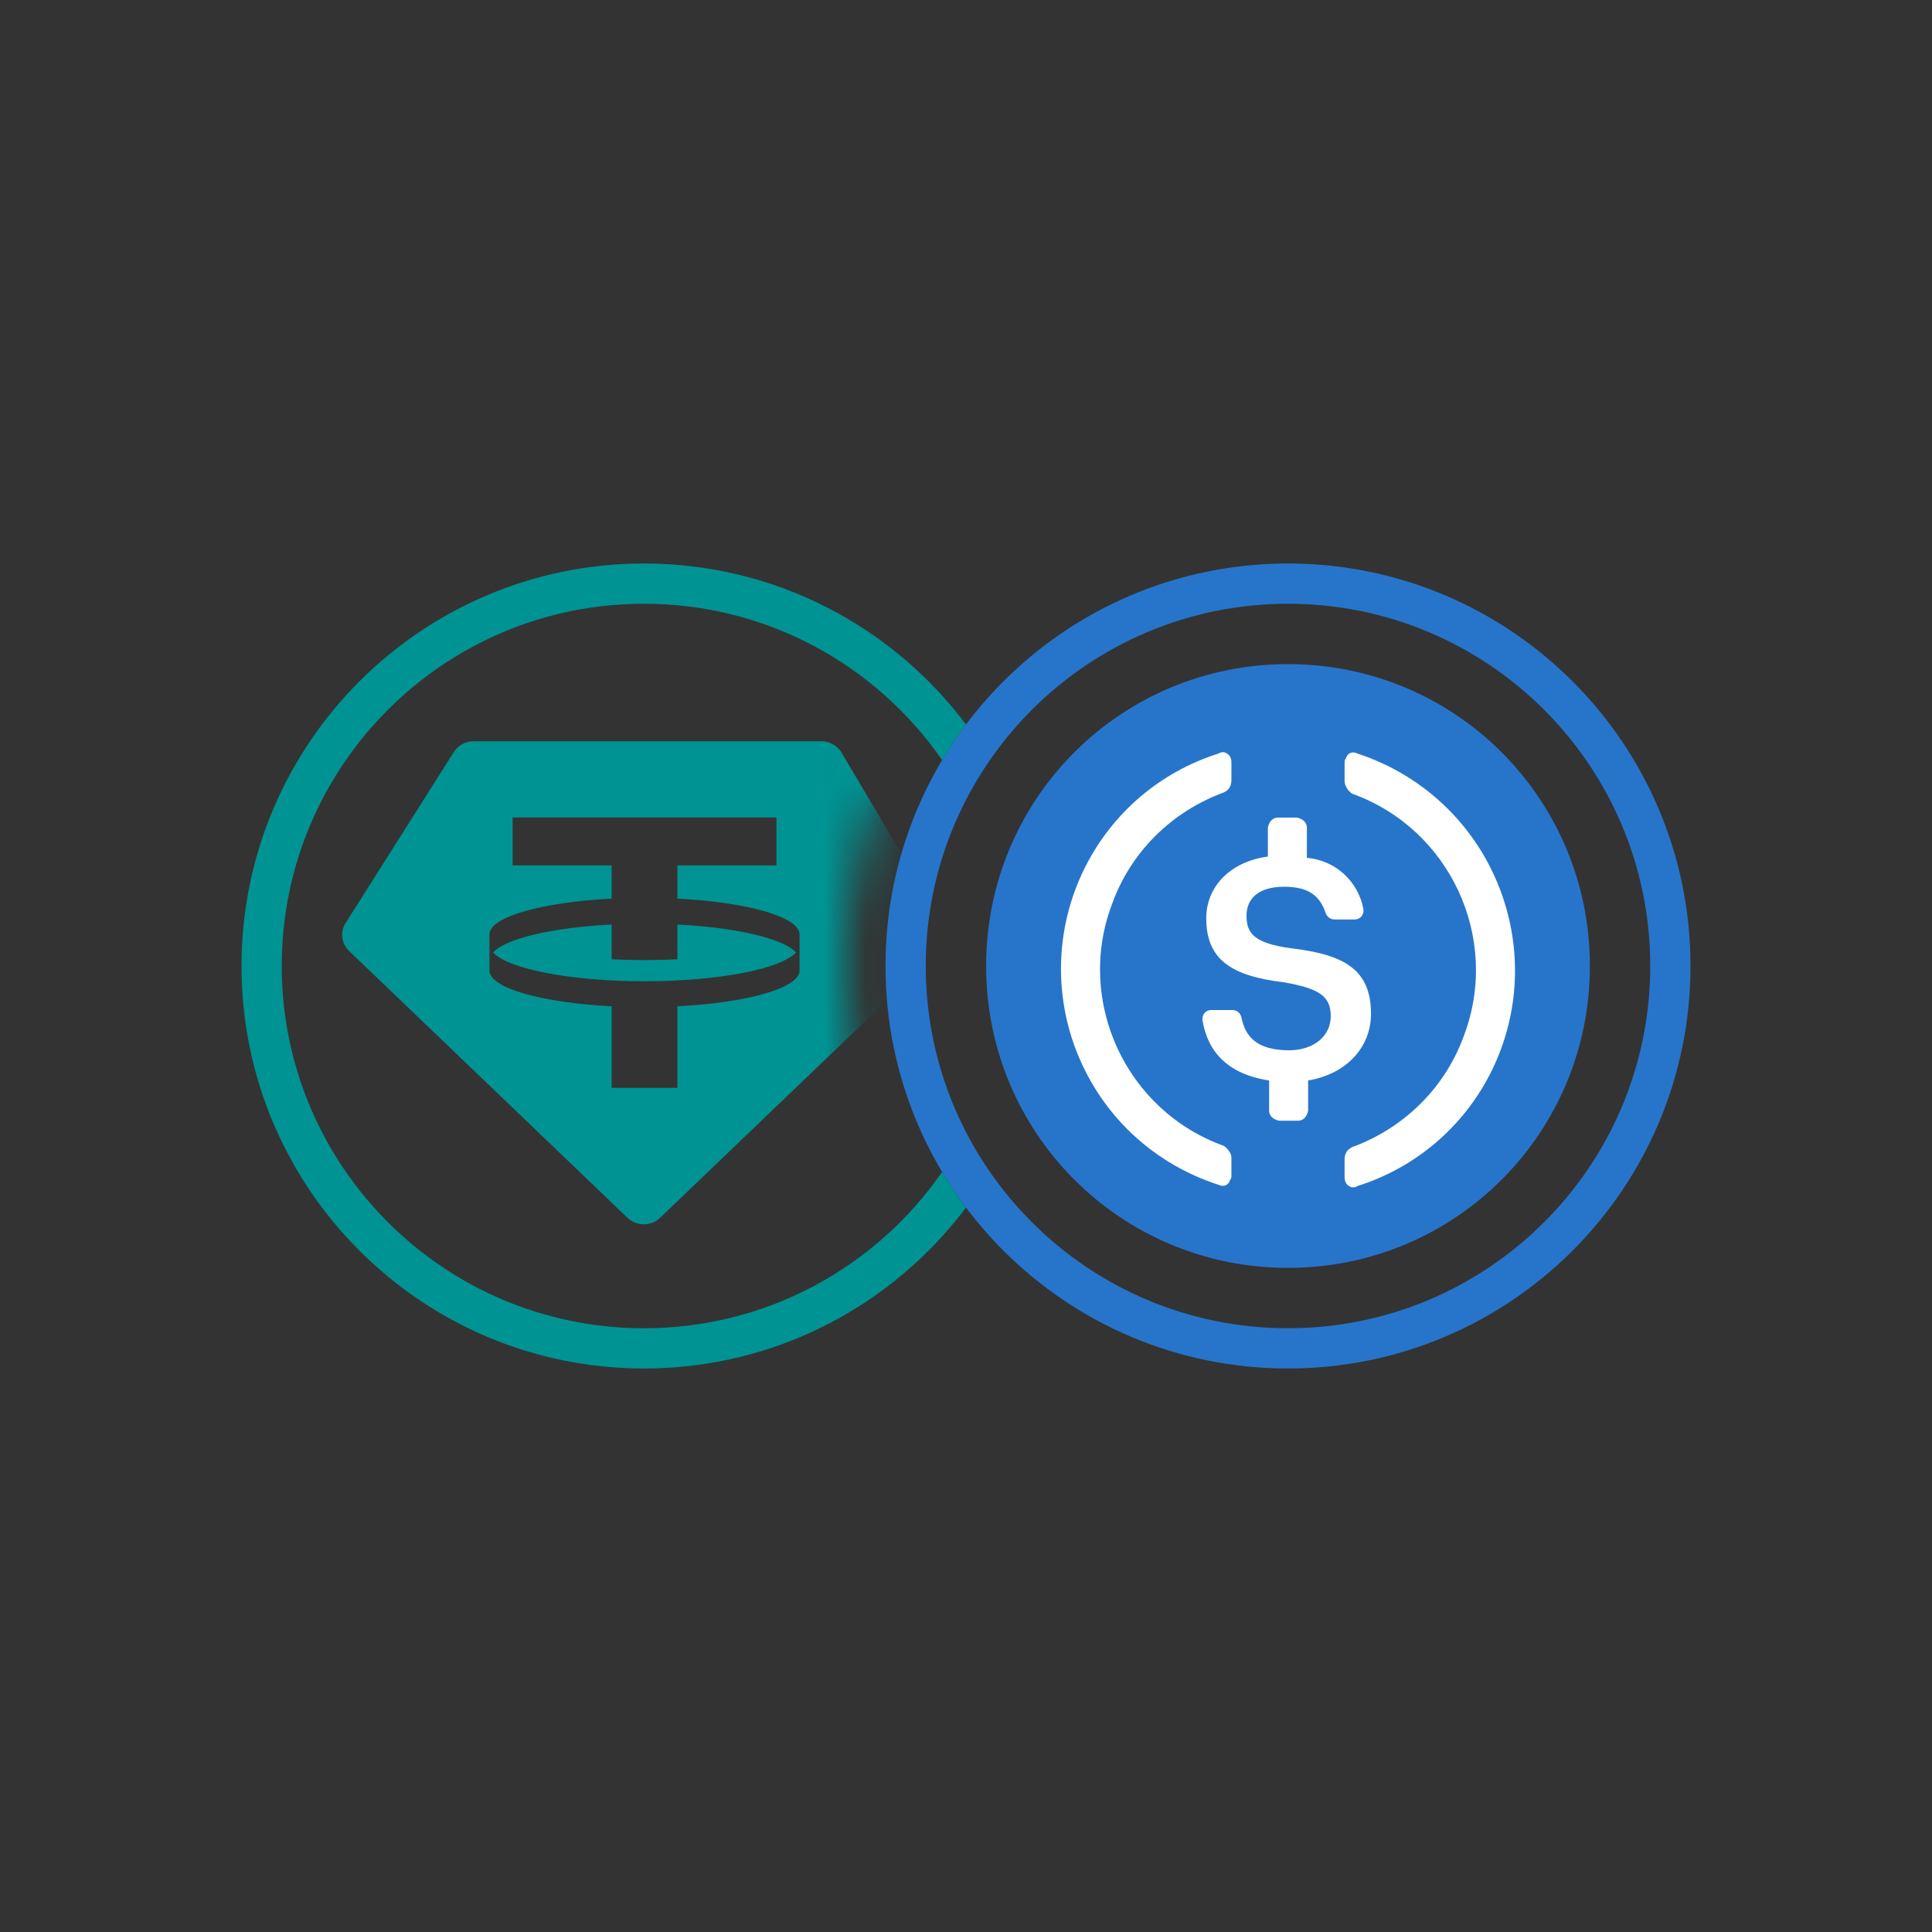 <svg width="48" height="48" viewBox="0 0 48 48" fill="none" xmlns="http://www.w3.org/2000/svg">
<rect x="0" y="0" width="48" height="48" fill="#333333" stroke="none"/>
<path d="M32 31.5C36.156 31.5 39.5 28.156 39.5 24C39.5 19.844 36.156 16.5 32 16.5C27.844 16.5 24.5 19.844 24.5 24C24.5 28.156 27.844 31.5 32 31.5Z" fill="#2775CA"/>
<path d="M34.062 25.188C34.062 24.094 33.406 23.719 32.094 23.562C31.156 23.438 30.969 23.188 30.969 22.75C30.969 22.312 31.281 22.031 31.906 22.031C32.469 22.031 32.781 22.219 32.938 22.688C32.969 22.781 33.062 22.844 33.156 22.844H33.656C33.781 22.844 33.875 22.75 33.875 22.625V22.594C33.75 21.906 33.188 21.375 32.469 21.312V20.562C32.469 20.438 32.375 20.344 32.219 20.312H31.75C31.625 20.312 31.531 20.406 31.5 20.562V21.281C30.562 21.406 29.969 22.031 29.969 22.812C29.969 23.844 30.594 24.25 31.906 24.406C32.781 24.562 33.062 24.75 33.062 25.25C33.062 25.75 32.625 26.094 32.031 26.094C31.219 26.094 30.938 25.75 30.844 25.281C30.812 25.156 30.719 25.094 30.625 25.094H30.094C29.969 25.094 29.875 25.188 29.875 25.312V25.344C30 26.125 30.5 26.688 31.531 26.844V27.594C31.531 27.719 31.625 27.812 31.781 27.844H32.25C32.375 27.844 32.469 27.75 32.5 27.594V26.844C33.438 26.688 34.062 26.031 34.062 25.188Z" fill="white"/>
<path d="M30.406 28.469C27.969 27.594 26.719 24.875 27.625 22.469C28.094 21.156 29.125 20.156 30.406 19.688C30.531 19.625 30.594 19.531 30.594 19.375V18.938C30.594 18.812 30.531 18.719 30.406 18.688C30.375 18.688 30.312 18.688 30.281 18.719C27.312 19.656 25.688 22.812 26.625 25.781C27.188 27.531 28.531 28.875 30.281 29.438C30.406 29.5 30.531 29.438 30.562 29.312C30.594 29.281 30.594 29.25 30.594 29.188V28.75C30.594 28.656 30.5 28.531 30.406 28.469ZM33.719 18.719C33.594 18.656 33.469 18.719 33.438 18.844C33.406 18.875 33.406 18.906 33.406 18.969V19.406C33.406 19.531 33.5 19.656 33.594 19.719C36.031 20.594 37.281 23.312 36.375 25.719C35.906 27.031 34.875 28.031 33.594 28.5C33.469 28.562 33.406 28.656 33.406 28.812V29.25C33.406 29.375 33.469 29.469 33.594 29.5C33.625 29.5 33.688 29.5 33.719 29.469C36.688 28.531 38.312 25.375 37.375 22.406C36.812 20.625 35.438 19.281 33.719 18.719Z" fill="white"/>
<mask id="mask0_7052_56043" style="mask-type:alpha" maskUnits="userSpaceOnUse" x="6" y="14" width="18" height="20">
<path d="M23.343 17.212C21.517 15.237 18.903 14 16 14C10.477 14 6 18.477 6 24C6 29.523 10.477 34 16 34C18.903 34 21.517 32.763 23.343 30.788C21.875 28.918 21 26.561 21 24C21 21.439 21.875 19.082 23.343 17.212Z" fill="#D9D9D9"/>
</mask>
<g mask="url(#mask0_7052_56043)">
<path fill-rule="evenodd" clip-rule="evenodd" d="M11.767 18.416H20.407C20.613 18.416 20.803 18.523 20.906 18.696L23.423 22.939C23.554 23.159 23.515 23.437 23.329 23.616L16.4 30.256C16.176 30.471 15.815 30.471 15.59 30.256L8.671 23.625C8.481 23.442 8.445 23.156 8.585 22.935L11.276 18.683C11.38 18.517 11.566 18.416 11.767 18.416ZM19.291 20.31V21.501H16.83V22.326C18.558 22.415 19.855 22.777 19.865 23.211L19.865 24.116C19.855 24.551 18.558 24.913 16.83 25.001V27.027H15.196V25.001C13.467 24.913 12.17 24.551 12.161 24.116L12.161 23.211C12.17 22.777 13.467 22.415 15.196 22.326V21.501H12.735V20.31H19.291ZM16.013 24.379C17.858 24.379 19.399 24.073 19.777 23.664C19.457 23.317 18.299 23.044 16.83 22.969V23.833C16.567 23.847 16.293 23.854 16.013 23.854C15.732 23.854 15.459 23.847 15.196 23.833V22.969C13.726 23.044 12.569 23.317 12.249 23.664C12.626 24.073 14.168 24.379 16.013 24.379Z" fill="#009393"/>
</g>
<path fill-rule="evenodd" clip-rule="evenodd" d="M32 33C36.971 33 41 28.971 41 24C41 19.029 36.971 15 32 15C27.029 15 23 19.029 23 24C23 28.971 27.029 33 32 33ZM32 34C37.523 34 42 29.523 42 24C42 18.477 37.523 14 32 14C26.477 14 22 18.477 22 24C22 29.523 26.477 34 32 34Z" fill="#2775CA"/>
<path fill-rule="evenodd" clip-rule="evenodd" d="M23.406 29.116C21.782 31.463 19.07 33 16 33C11.029 33 7 28.971 7 24C7 19.029 11.029 15 16 15C19.07 15 21.782 16.537 23.406 18.884C23.588 18.578 23.787 18.283 24 17.999C22.175 15.571 19.271 14 16 14C10.477 14 6 18.477 6 24C6 29.523 10.477 34 16 34C19.271 34 22.175 32.429 24 30.001C23.787 29.717 23.588 29.422 23.406 29.116Z" fill="#009393"/>
</svg>
